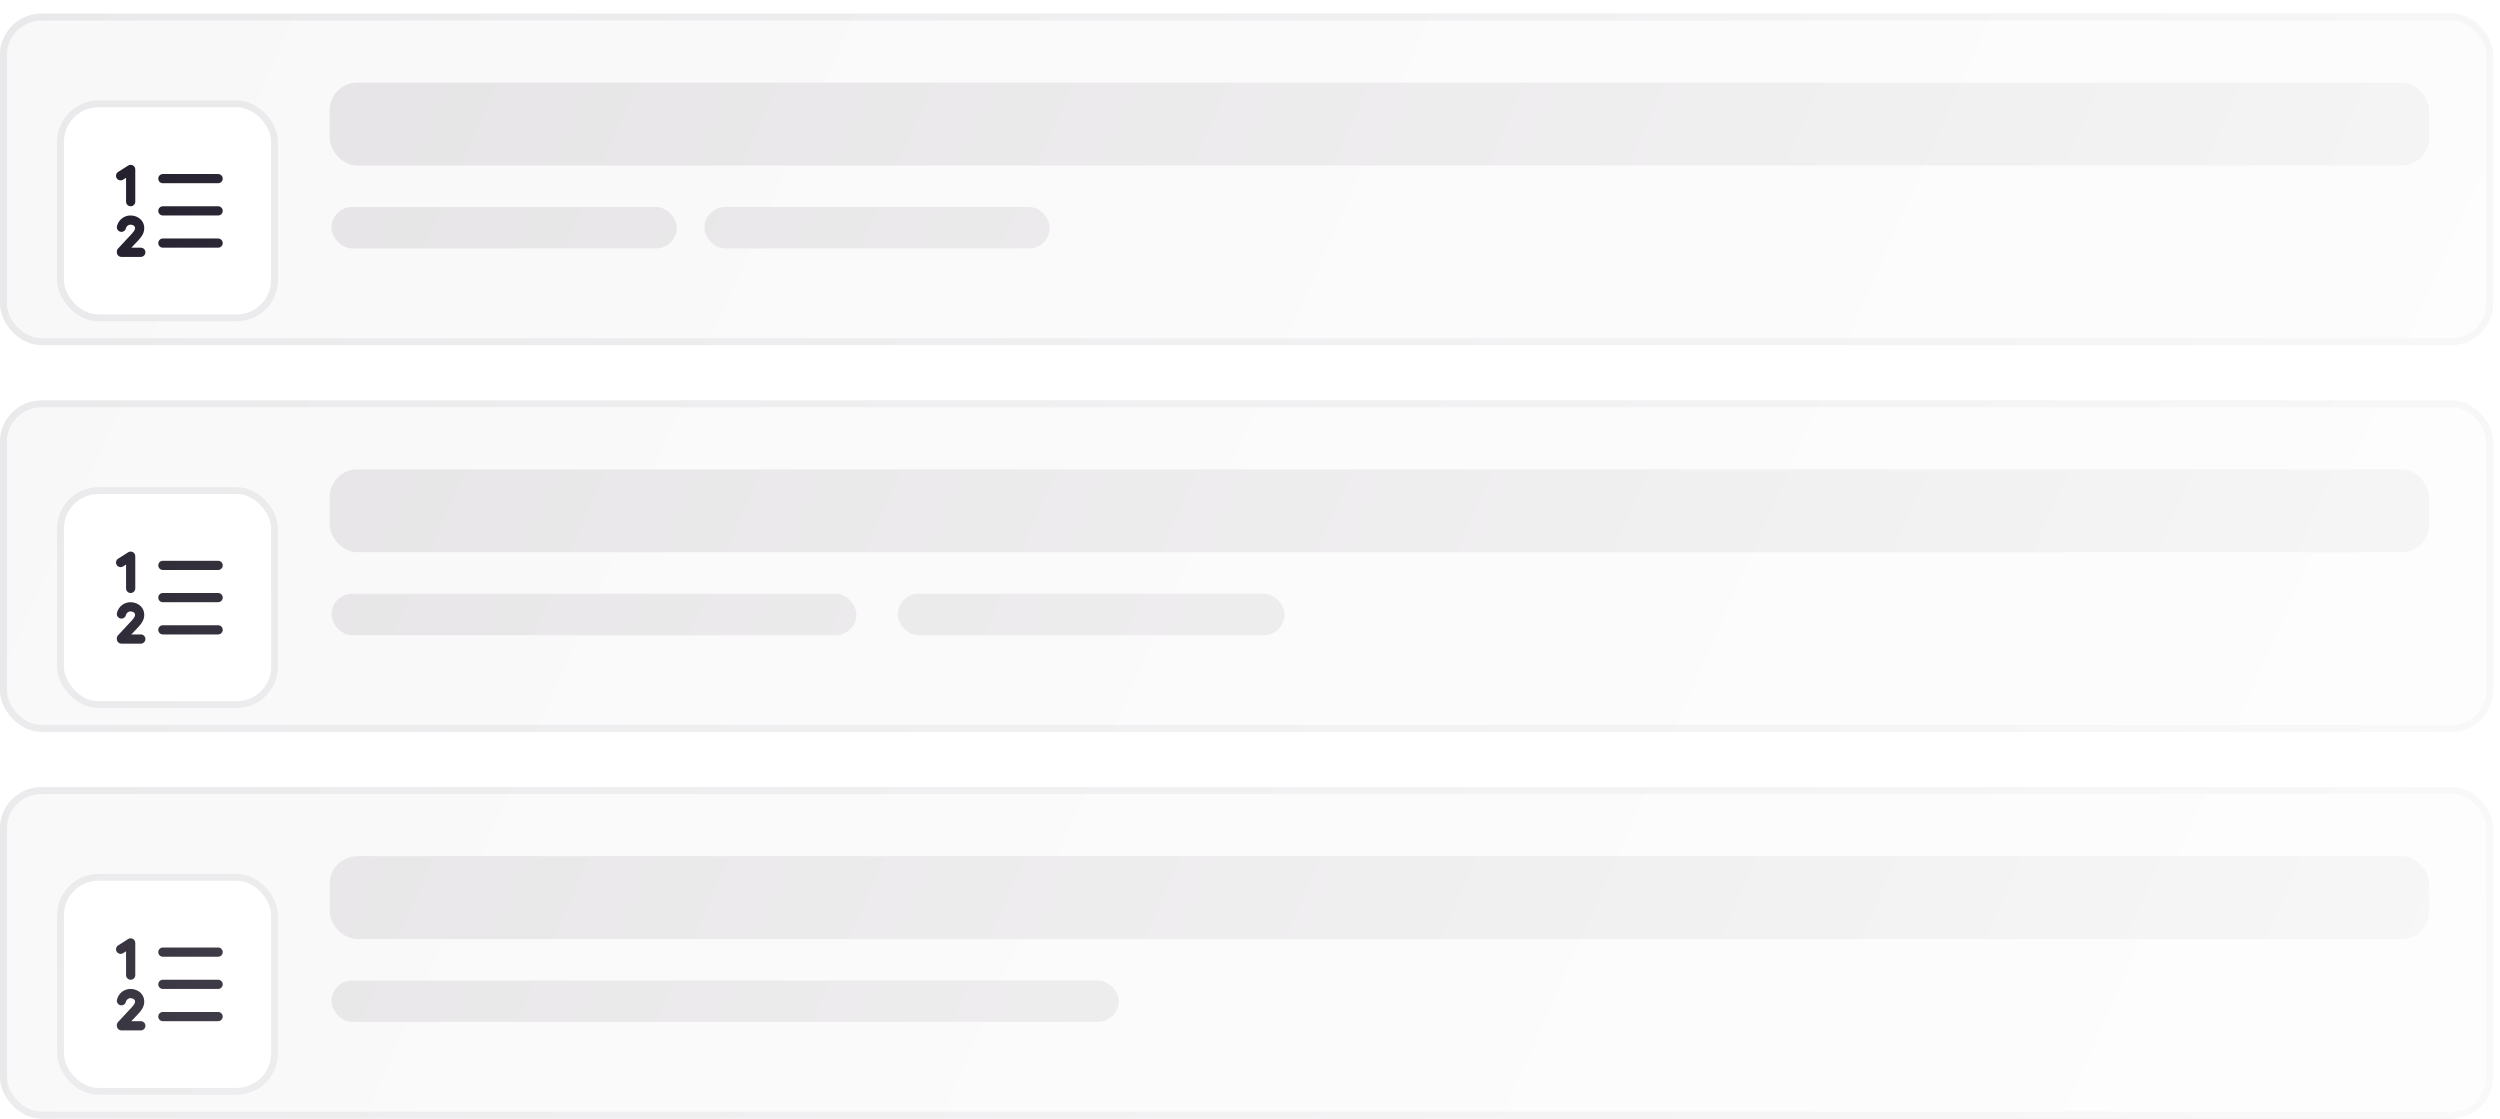 <svg width="181" height="81" viewBox="0 0 181 81" fill="none" xmlns="http://www.w3.org/2000/svg">
<rect width="180.5" height="80" transform="translate(0 0.986)" fill="white"/>
<g clip-path="url(#clip0_448_60948)">
<rect y="0.986" width="180.5" height="24" rx="3" fill="#F9F8F9"/>
<rect x="23.872" y="5.986" width="152" height="6" rx="2" fill="#E4E2E4"/>
<rect x="24" y="14.986" width="25" height="3" rx="1.5" fill="#E4E2E4"/>
<rect x="51" y="14.986" width="25" height="3" rx="1.5" fill="#E4E2E4"/>
<g filter="url(#filter0_d_448_60948)">
<rect x="4.128" y="4.981" width="16" height="16" rx="3" fill="white"/>
<g clip-path="url(#clip1_448_60948)">
<path d="M15.792 10.314H11.792C11.608 10.314 11.459 10.463 11.459 10.647C11.459 10.831 11.608 10.98 11.792 10.98H15.792C15.976 10.98 16.126 10.831 16.126 10.647C16.126 10.463 15.976 10.314 15.792 10.314Z" fill="#1A1523"/>
<path d="M15.792 12.648H11.792C11.608 12.648 11.459 12.797 11.459 12.981C11.459 13.165 11.608 13.314 11.792 13.314H15.792C15.976 13.314 16.126 13.165 16.126 12.981C16.126 12.797 15.976 12.648 15.792 12.648Z" fill="#1A1523"/>
<path d="M15.792 14.981H11.792C11.608 14.981 11.459 15.13 11.459 15.314C11.459 15.498 11.608 15.647 11.792 15.647H15.792C15.976 15.647 16.126 15.498 16.126 15.314C16.126 15.13 15.976 14.981 15.792 14.981Z" fill="#1A1523"/>
<path d="M10.195 15.647H9.508C9.595 15.555 9.671 15.475 9.735 15.408L9.798 15.342C10.173 14.95 10.445 14.667 10.443 14.23C10.443 14.079 10.407 13.934 10.341 13.81C10.189 13.526 9.88 13.341 9.514 13.316C9.02 13.282 8.583 13.609 8.468 14.09C8.426 14.269 8.537 14.449 8.716 14.492C8.895 14.533 9.074 14.423 9.117 14.244C9.155 14.084 9.306 13.97 9.468 13.981C9.6 13.99 9.711 14.046 9.753 14.124C9.762 14.14 9.777 14.176 9.777 14.232C9.777 14.393 9.628 14.556 9.316 14.881L9.253 14.948C9.087 15.121 8.843 15.381 8.544 15.712C8.489 15.773 8.459 15.852 8.459 15.935V15.981C8.459 16.165 8.608 16.314 8.792 16.314H10.195C10.379 16.314 10.528 16.165 10.528 15.981C10.528 15.797 10.379 15.647 10.195 15.647Z" fill="#1A1523"/>
<path d="M8.911 10.723L9.127 10.587V12.314C9.127 12.498 9.276 12.648 9.46 12.648C9.644 12.648 9.794 12.498 9.794 12.314V9.981C9.794 9.859 9.728 9.747 9.621 9.689C9.515 9.63 9.384 9.634 9.282 9.699L8.555 10.16C8.399 10.259 8.353 10.465 8.451 10.62C8.55 10.776 8.756 10.821 8.911 10.723Z" fill="#1A1523"/>
</g>
<rect x="4.378" y="5.231" width="15.5" height="15.5" rx="2.75" stroke="#E9E8EA" stroke-width="0.5"/>
</g>
</g>
<rect x="0.25" y="1.236" width="180" height="23.5" rx="2.75" stroke="#E9E8EA" stroke-width="0.5"/>
<g clip-path="url(#clip2_448_60948)">
<rect y="28.986" width="180.5" height="24" rx="3" fill="#F9F8F9"/>
<rect x="23.872" y="33.986" width="152" height="6" rx="2" fill="#E4E2E4"/>
<g filter="url(#filter1_d_448_60948)">
<rect x="4.128" y="32.981" width="16" height="16" rx="3" fill="white"/>
<g clip-path="url(#clip3_448_60948)">
<path d="M15.792 38.314H11.792C11.608 38.314 11.459 38.463 11.459 38.647C11.459 38.831 11.608 38.98 11.792 38.98H15.792C15.976 38.98 16.126 38.831 16.126 38.647C16.126 38.463 15.976 38.314 15.792 38.314Z" fill="#1A1523"/>
<path d="M15.792 40.648H11.792C11.608 40.648 11.459 40.797 11.459 40.981C11.459 41.165 11.608 41.314 11.792 41.314H15.792C15.976 41.314 16.126 41.165 16.126 40.981C16.126 40.797 15.976 40.648 15.792 40.648Z" fill="#1A1523"/>
<path d="M15.792 42.981H11.792C11.608 42.981 11.459 43.13 11.459 43.314C11.459 43.498 11.608 43.647 11.792 43.647H15.792C15.976 43.647 16.126 43.498 16.126 43.314C16.126 43.13 15.976 42.981 15.792 42.981Z" fill="#1A1523"/>
<path d="M10.195 43.647H9.508C9.595 43.555 9.671 43.475 9.735 43.408L9.798 43.342C10.173 42.95 10.445 42.667 10.443 42.23C10.443 42.079 10.407 41.934 10.341 41.81C10.189 41.526 9.88 41.341 9.514 41.316C9.02 41.282 8.583 41.609 8.468 42.09C8.426 42.269 8.537 42.449 8.716 42.492C8.895 42.533 9.074 42.423 9.117 42.244C9.155 42.084 9.306 41.97 9.468 41.981C9.6 41.99 9.711 42.046 9.753 42.124C9.762 42.14 9.777 42.176 9.777 42.232C9.777 42.393 9.628 42.556 9.316 42.881L9.253 42.948C9.087 43.121 8.843 43.381 8.544 43.712C8.489 43.773 8.459 43.852 8.459 43.935V43.981C8.459 44.165 8.608 44.314 8.792 44.314H10.195C10.379 44.314 10.528 44.165 10.528 43.981C10.528 43.797 10.379 43.647 10.195 43.647Z" fill="#1A1523"/>
<path d="M8.911 38.723L9.127 38.587V40.314C9.127 40.498 9.276 40.648 9.46 40.648C9.644 40.648 9.794 40.498 9.794 40.314V37.981C9.794 37.859 9.728 37.747 9.621 37.689C9.515 37.63 9.384 37.634 9.282 37.699L8.555 38.16C8.399 38.259 8.353 38.465 8.451 38.62C8.55 38.776 8.756 38.821 8.911 38.723Z" fill="#1A1523"/>
</g>
<rect x="4.378" y="33.231" width="15.5" height="15.5" rx="2.75" stroke="#E9E8EA" stroke-width="0.5"/>
</g>
<rect x="24" y="42.986" width="38" height="3" rx="1.5" fill="#E4E2E4"/>
<rect x="65" y="42.986" width="28" height="3" rx="1.5" fill="#E4E2E4"/>
</g>
<rect x="0.25" y="29.236" width="180" height="23.5" rx="2.75" stroke="#E9E8EA" stroke-width="0.5"/>
<g clip-path="url(#clip4_448_60948)">
<rect y="56.986" width="180.5" height="24" rx="3" fill="#F9F8F9"/>
<rect x="23.872" y="61.986" width="152" height="6" rx="2" fill="#E4E2E4"/>
<g filter="url(#filter2_d_448_60948)">
<rect x="4.128" y="60.981" width="16" height="16" rx="3" fill="white"/>
<g clip-path="url(#clip5_448_60948)">
<path d="M15.792 66.314H11.792C11.608 66.314 11.459 66.463 11.459 66.647C11.459 66.831 11.608 66.981 11.792 66.981H15.792C15.976 66.981 16.126 66.831 16.126 66.647C16.126 66.463 15.976 66.314 15.792 66.314Z" fill="#1A1523"/>
<path d="M15.792 68.647H11.792C11.608 68.647 11.459 68.797 11.459 68.981C11.459 69.165 11.608 69.314 11.792 69.314H15.792C15.976 69.314 16.126 69.165 16.126 68.981C16.126 68.797 15.976 68.647 15.792 68.647Z" fill="#1A1523"/>
<path d="M15.792 70.981H11.792C11.608 70.981 11.459 71.13 11.459 71.314C11.459 71.498 11.608 71.647 11.792 71.647H15.792C15.976 71.647 16.126 71.498 16.126 71.314C16.126 71.13 15.976 70.981 15.792 70.981Z" fill="#1A1523"/>
<path d="M10.195 71.647H9.508C9.595 71.555 9.671 71.475 9.735 71.408L9.798 71.342C10.173 70.95 10.445 70.667 10.443 70.23C10.443 70.079 10.407 69.934 10.341 69.81C10.189 69.526 9.88 69.341 9.514 69.316C9.02 69.282 8.583 69.609 8.468 70.09C8.426 70.269 8.537 70.449 8.716 70.492C8.895 70.533 9.074 70.423 9.117 70.244C9.155 70.084 9.306 69.97 9.468 69.981C9.6 69.99 9.711 70.046 9.753 70.124C9.762 70.14 9.777 70.176 9.777 70.232C9.777 70.393 9.628 70.556 9.316 70.881L9.253 70.948C9.087 71.121 8.843 71.381 8.544 71.712C8.489 71.773 8.459 71.852 8.459 71.935V71.981C8.459 72.165 8.608 72.314 8.792 72.314H10.195C10.379 72.314 10.528 72.165 10.528 71.981C10.528 71.797 10.379 71.647 10.195 71.647Z" fill="#1A1523"/>
<path d="M8.911 66.723L9.127 66.587V68.314C9.127 68.498 9.276 68.648 9.46 68.648C9.644 68.648 9.794 68.498 9.794 68.314V65.981C9.794 65.859 9.728 65.747 9.621 65.689C9.515 65.63 9.384 65.634 9.282 65.699L8.555 66.16C8.399 66.259 8.353 66.465 8.451 66.62C8.55 66.776 8.756 66.821 8.911 66.723Z" fill="#1A1523"/>
</g>
<rect x="4.378" y="61.231" width="15.5" height="15.5" rx="2.75" stroke="#E9E8EA" stroke-width="0.5"/>
</g>
<rect x="24" y="70.986" width="57" height="3" rx="1.5" fill="#E4E2E4"/>
</g>
<rect x="0.25" y="57.236" width="180" height="23.5" rx="2.75" stroke="#E9E8EA" stroke-width="0.5"/>
<rect x="0.5" y="0.986" width="180" height="80" fill="url(#paint0_linear_448_60948)"/>
<defs>
<filter id="filter0_d_448_60948" x="-0.443" y="2.695" width="25.143" height="25.143" filterUnits="userSpaceOnUse" color-interpolation-filters="sRGB">
<feFlood flood-opacity="0" result="BackgroundImageFix"/>
<feColorMatrix in="SourceAlpha" type="matrix" values="0 0 0 0 0 0 0 0 0 0 0 0 0 0 0 0 0 0 127 0" result="hardAlpha"/>
<feOffset dy="2.286"/>
<feGaussianBlur stdDeviation="2.286"/>
<feColorMatrix type="matrix" values="0 0 0 0 0.063 0 0 0 0 0.094 0 0 0 0 0.157 0 0 0 0.05 0"/>
<feBlend mode="normal" in2="BackgroundImageFix" result="effect1_dropShadow_448_60948"/>
<feBlend mode="normal" in="SourceGraphic" in2="effect1_dropShadow_448_60948" result="shape"/>
</filter>
<filter id="filter1_d_448_60948" x="-0.443" y="30.695" width="25.143" height="25.143" filterUnits="userSpaceOnUse" color-interpolation-filters="sRGB">
<feFlood flood-opacity="0" result="BackgroundImageFix"/>
<feColorMatrix in="SourceAlpha" type="matrix" values="0 0 0 0 0 0 0 0 0 0 0 0 0 0 0 0 0 0 127 0" result="hardAlpha"/>
<feOffset dy="2.286"/>
<feGaussianBlur stdDeviation="2.286"/>
<feColorMatrix type="matrix" values="0 0 0 0 0.063 0 0 0 0 0.094 0 0 0 0 0.157 0 0 0 0.05 0"/>
<feBlend mode="normal" in2="BackgroundImageFix" result="effect1_dropShadow_448_60948"/>
<feBlend mode="normal" in="SourceGraphic" in2="effect1_dropShadow_448_60948" result="shape"/>
</filter>
<filter id="filter2_d_448_60948" x="-0.443" y="58.695" width="25.143" height="25.143" filterUnits="userSpaceOnUse" color-interpolation-filters="sRGB">
<feFlood flood-opacity="0" result="BackgroundImageFix"/>
<feColorMatrix in="SourceAlpha" type="matrix" values="0 0 0 0 0 0 0 0 0 0 0 0 0 0 0 0 0 0 127 0" result="hardAlpha"/>
<feOffset dy="2.286"/>
<feGaussianBlur stdDeviation="2.286"/>
<feColorMatrix type="matrix" values="0 0 0 0 0.063 0 0 0 0 0.094 0 0 0 0 0.157 0 0 0 0.05 0"/>
<feBlend mode="normal" in2="BackgroundImageFix" result="effect1_dropShadow_448_60948"/>
<feBlend mode="normal" in="SourceGraphic" in2="effect1_dropShadow_448_60948" result="shape"/>
</filter>
<linearGradient id="paint0_linear_448_60948" x1="0.5" y1="0.986" x2="180.5" y2="80.986" gradientUnits="userSpaceOnUse">
<stop stop-color="white" stop-opacity="0"/>
<stop offset="1" stop-color="white" stop-opacity="0.75"/>
</linearGradient>
<clipPath id="clip0_448_60948">
<rect y="0.986" width="180.5" height="24" rx="3" fill="white"/>
</clipPath>
<clipPath id="clip1_448_60948">
<rect width="8" height="8" fill="white" transform="translate(8.128 8.981)"/>
</clipPath>
<clipPath id="clip2_448_60948">
<rect y="28.986" width="180.5" height="24" rx="3" fill="white"/>
</clipPath>
<clipPath id="clip3_448_60948">
<rect width="8" height="8" fill="white" transform="translate(8.128 36.981)"/>
</clipPath>
<clipPath id="clip4_448_60948">
<rect y="56.986" width="180.5" height="24" rx="3" fill="white"/>
</clipPath>
<clipPath id="clip5_448_60948">
<rect width="8" height="8" fill="white" transform="translate(8.128 64.981)"/>
</clipPath>
</defs>
</svg>
